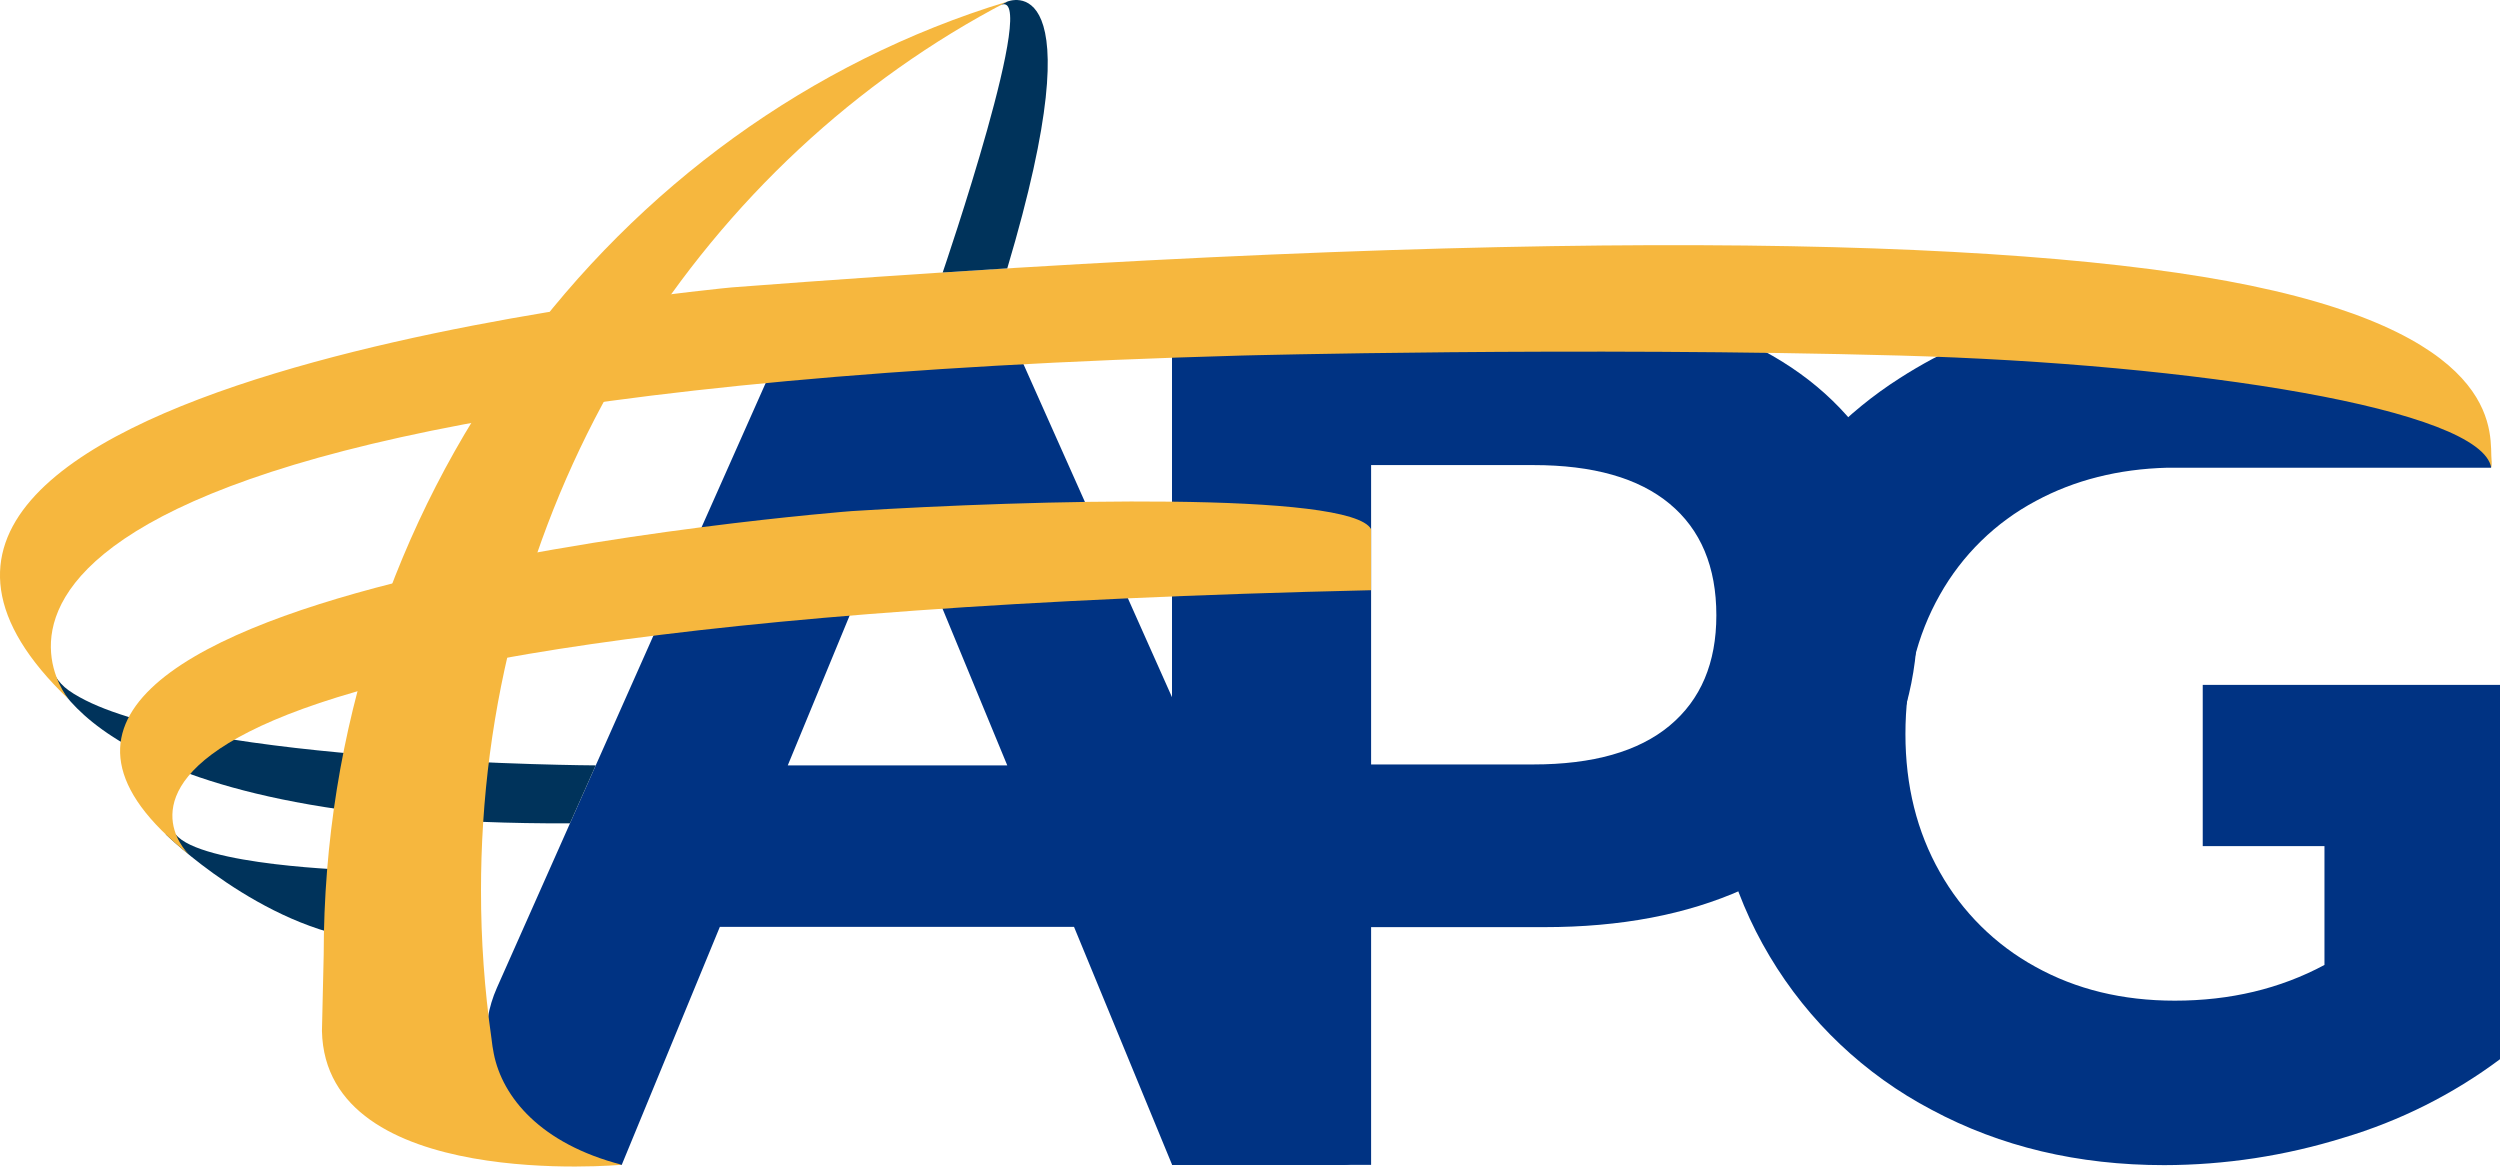 <svg width="150" height="70" viewBox="0 0 150 70" fill="none" xmlns="http://www.w3.org/2000/svg">
<path d="M9.935 50.051C9.935 50.051 15.668 55.692 22.082 56.404L21.28 52.213C21.28 52.213 12.014 51.947 10.53 50.051H9.935Z" fill="#00335B"/>
<path d="M104.562 20.434C107.921 21.961 110.513 24.129 112.337 26.94C114.161 29.751 115.07 33.078 115.064 36.92C115.064 40.714 114.155 44.028 112.337 46.863C110.519 49.697 107.927 51.865 104.562 53.367C101.196 54.876 97.23 55.629 92.665 55.628H82.266V69.894H70.32V18.147H92.665C97.23 18.147 101.196 18.909 104.562 20.434ZM100.181 43.536C102.047 41.983 102.981 39.778 102.981 36.92C102.981 34.011 102.047 31.781 100.181 30.23C98.315 28.678 95.586 27.904 91.995 27.905H82.266V45.867H91.995C95.581 45.867 98.309 45.092 100.177 43.541L100.181 43.536Z" fill="#003383"/>
<path d="M85.289 45.923H72.145L59.805 18.255H48.041L29.813 59.271C29.303 60.421 29.087 61.68 29.185 62.935C29.284 64.189 29.693 65.399 30.376 66.455C31.059 67.51 31.995 68.378 33.097 68.979C34.2 69.579 35.435 69.894 36.69 69.895H37.303L43.191 55.612H64.441L70.329 69.895H80.662C80.897 69.895 81.128 69.836 81.335 69.723C81.541 69.611 81.716 69.448 81.844 69.251C81.971 69.053 82.048 68.826 82.066 68.592C82.085 68.357 82.044 68.121 81.948 67.906L76.472 55.602H85.302L85.289 45.923ZM54.344 31.177L60.436 45.923H47.266L53.358 31.168C53.4 31.071 53.469 30.988 53.557 30.931C53.645 30.873 53.749 30.843 53.854 30.844C53.959 30.845 54.062 30.877 54.149 30.936C54.236 30.995 54.304 31.079 54.344 31.177Z" fill="#003383"/>
<path d="M150 45.883V63.553C147.168 65.665 143.987 67.26 140.603 68.266C137.121 69.349 133.498 69.902 129.853 69.908C124.679 69.908 120.027 68.801 115.899 66.588C111.875 64.474 108.512 61.286 106.181 57.377C103.831 53.448 102.656 49.008 102.656 44.057C102.656 39.106 103.831 34.667 106.181 30.739C108.12 27.482 110.794 24.724 113.986 22.689C114.622 22.278 115.283 21.893 115.958 21.529C120.107 19.331 124.769 18.225 129.945 18.209H132.103C147.656 21.434 149.319 26.246 149.464 27.657V28.063H131.17C130.992 28.063 130.815 28.063 130.635 28.063C130.456 28.063 130.239 28.063 130.044 28.063C127.104 28.141 124.475 28.804 122.157 30.054C119.735 31.341 117.733 33.298 116.389 35.694C115.014 38.121 114.326 40.905 114.326 44.044C114.326 47.139 115.014 49.9 116.389 52.327C117.732 54.721 119.719 56.689 122.122 58.005C124.564 59.363 127.352 60.041 130.486 60.04C133.81 60.04 136.804 59.326 139.468 57.897V45.883H150Z" fill="#003383"/>
<path d="M35.743 45.923C35.743 45.923 11.913 45.813 4.774 41.829C3.737 41.251 3.494 40.926 2.89 39.852C2.89 39.852 4.82 49.52 34.198 49.401L35.743 45.923Z" fill="#00335B"/>
<path d="M82.265 31.748C81.034 29.47 61.877 29.991 51.112 30.665C51.112 30.665 -8.782 35.279 11.337 51.271C10.864 50.816 -2.19 37.353 82.265 35.413V31.748Z" fill="#F6B73E"/>
<path d="M149.475 28.072C148.921 24.556 131.752 21.819 113.986 21.333C94.597 20.803 74.496 21.333 74.496 21.333C-9.952 23.666 3.659 41.429 4.132 41.967C-15.991 22.781 43.908 17.244 43.908 17.244C91.6 13.605 120.679 14.168 135.038 17.136C150.592 20.362 149.341 26.246 149.497 27.666C149.507 27.801 149.499 27.938 149.475 28.072Z" fill="#F6B73E"/>
<path d="M19.422 57.28C19.422 30.177 36.74 7.301 60.436 0.097C42.253 9.573 29.583 28.936 28.89 51.457C28.869 52.117 28.86 52.776 28.86 53.424C28.858 56.403 29.069 59.378 29.491 62.327C29.524 62.63 29.567 62.927 29.627 63.221C30.146 65.83 32.431 68.624 37.305 69.886C37.305 69.886 19.517 71.529 19.317 61.855L19.422 57.28Z" fill="#F6B73E"/>
<path d="M60.436 0.097C60.436 0.097 65.901 -2.243 60.436 16.102L56.562 16.348C56.562 16.348 62.536 -1.116 59.973 0.341" fill="#00335B"/>
<path d="M150 41.093H132.164V50.767H150V41.093Z" fill="#003383"/>
</svg>
